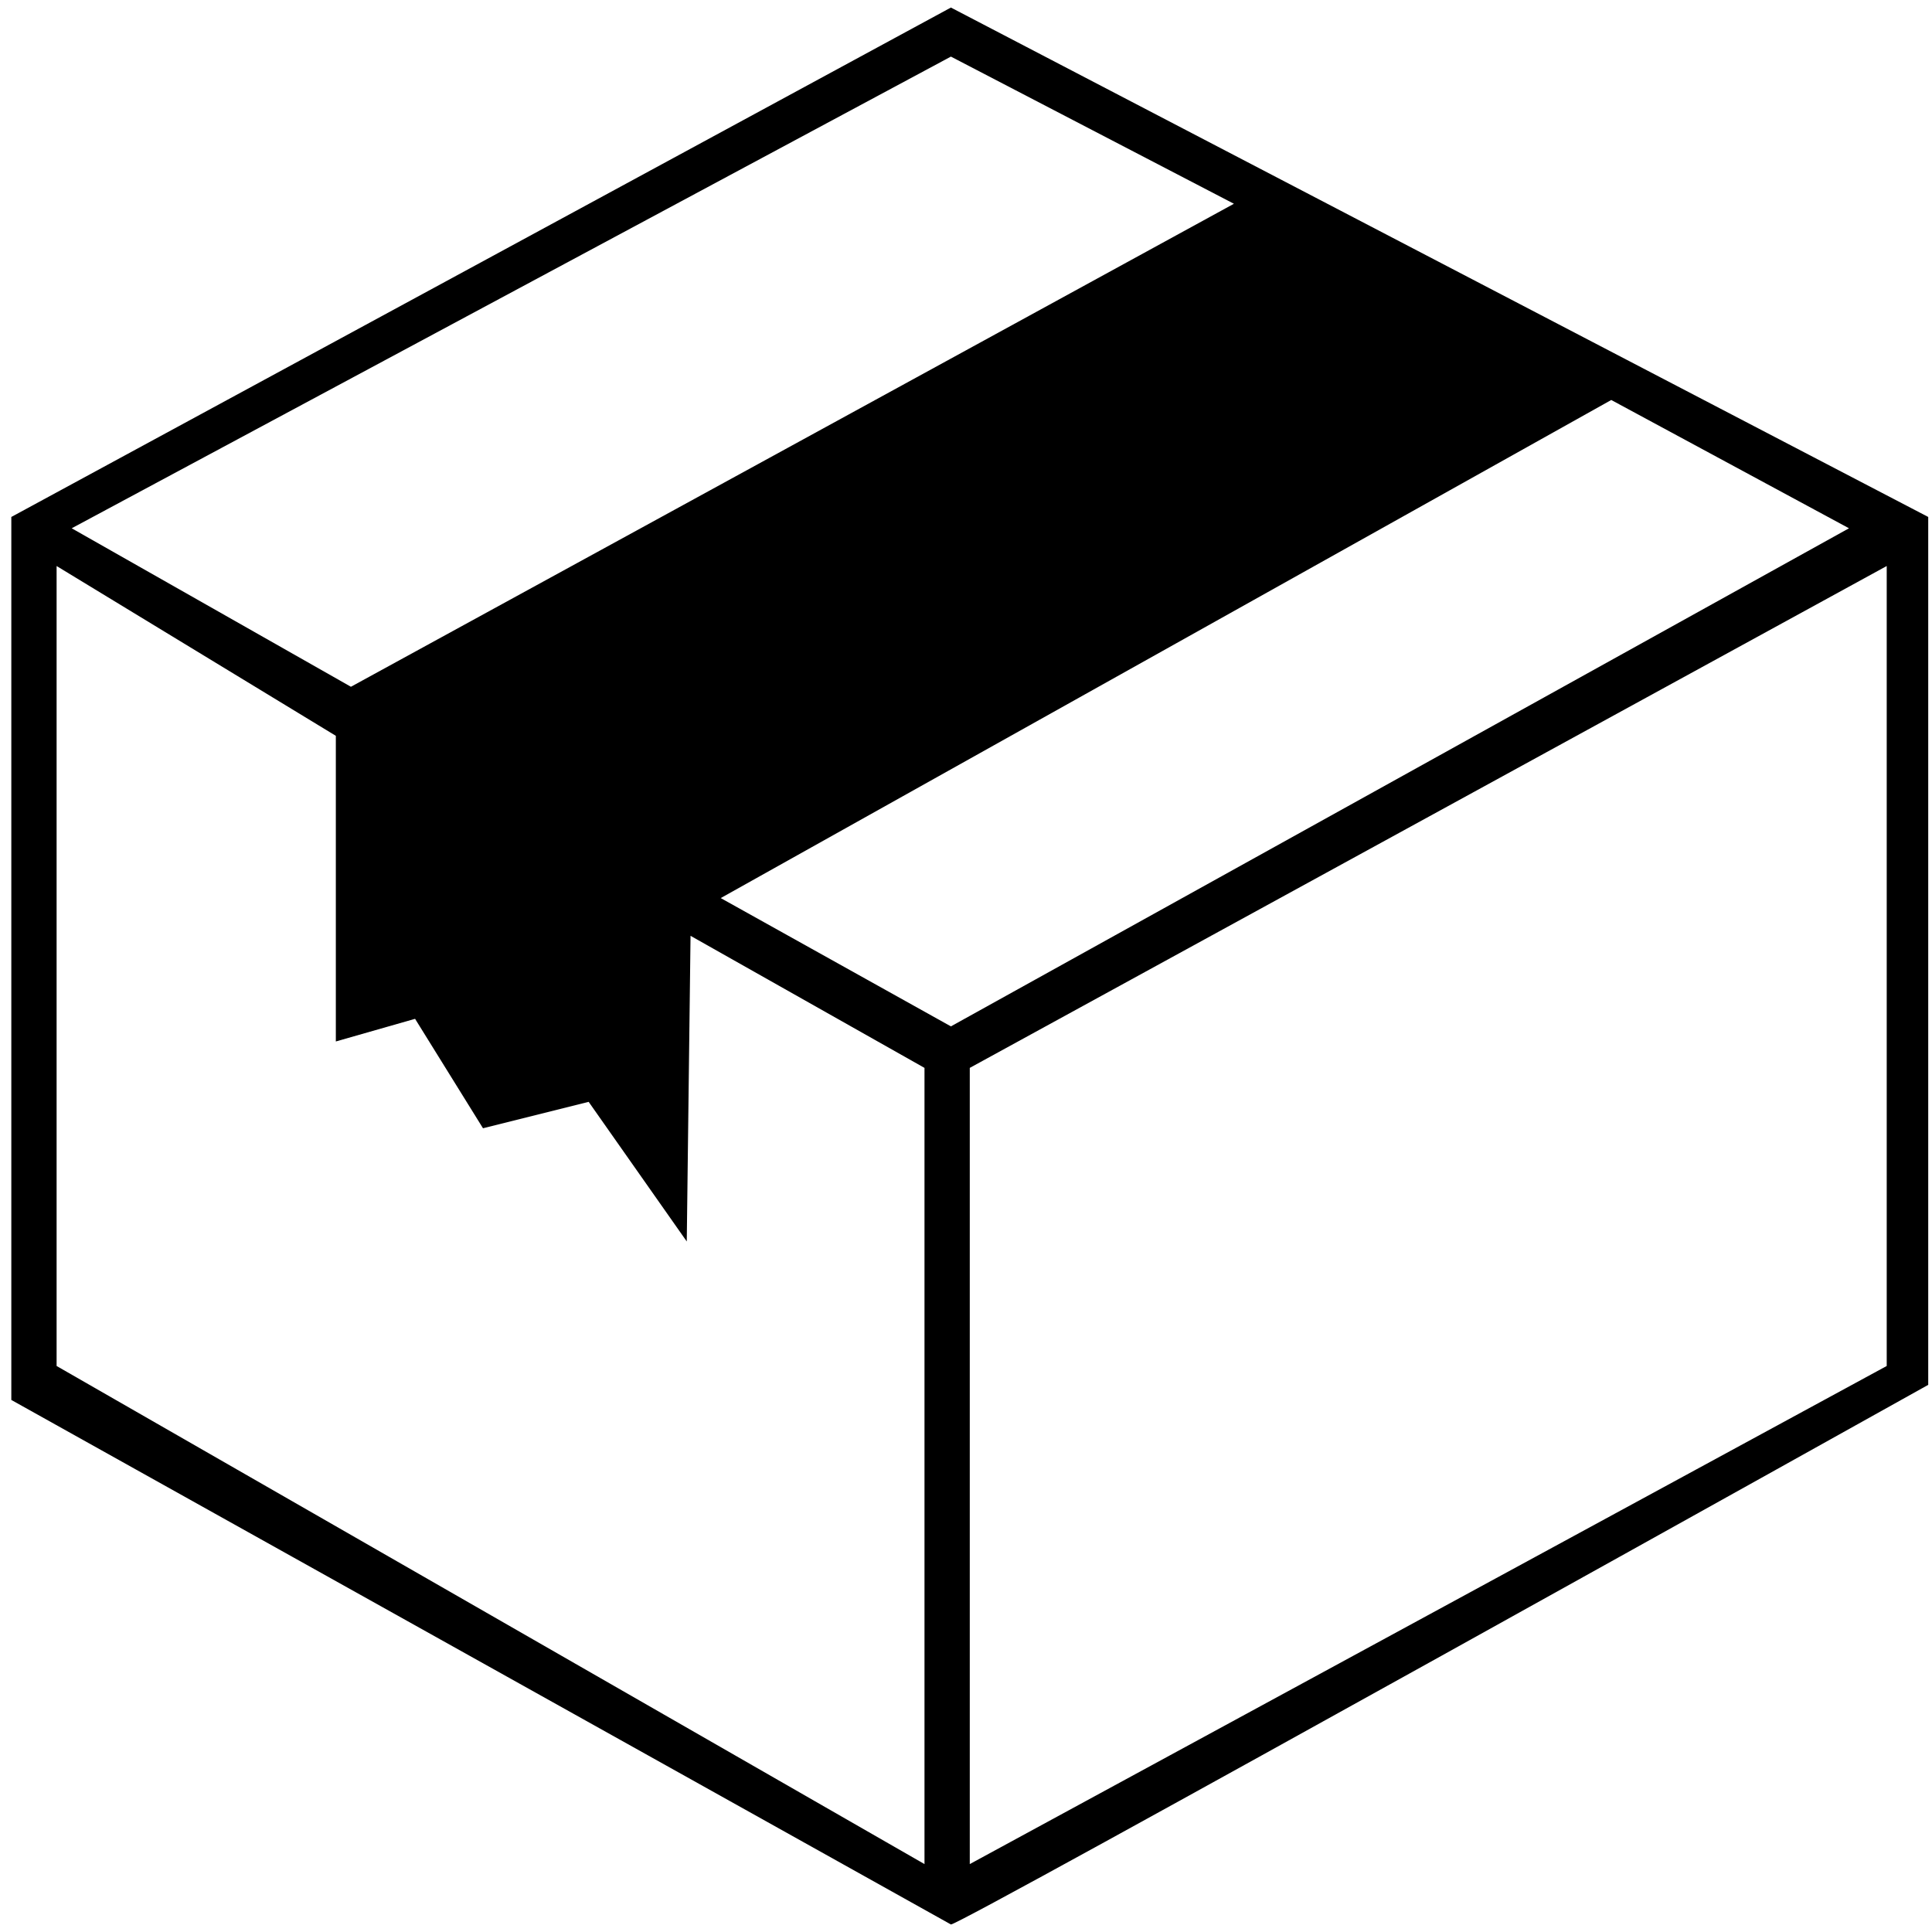 <svg xmlns="http://www.w3.org/2000/svg" viewBox="0 0 512 512" fill="currentColor"><path d="m511 137-259-135-249 135v234l249 139c1 1 259-143 259-143zm-496 13 74 45v81l21-6 18 29 28-7 26 37 1-81 62 35v211l-230-132zm242 133 243-133v212l-243 132zm-5-11-61-34 236-132 63 34zm0-257 75 39-234 128-74-42z"/></svg>